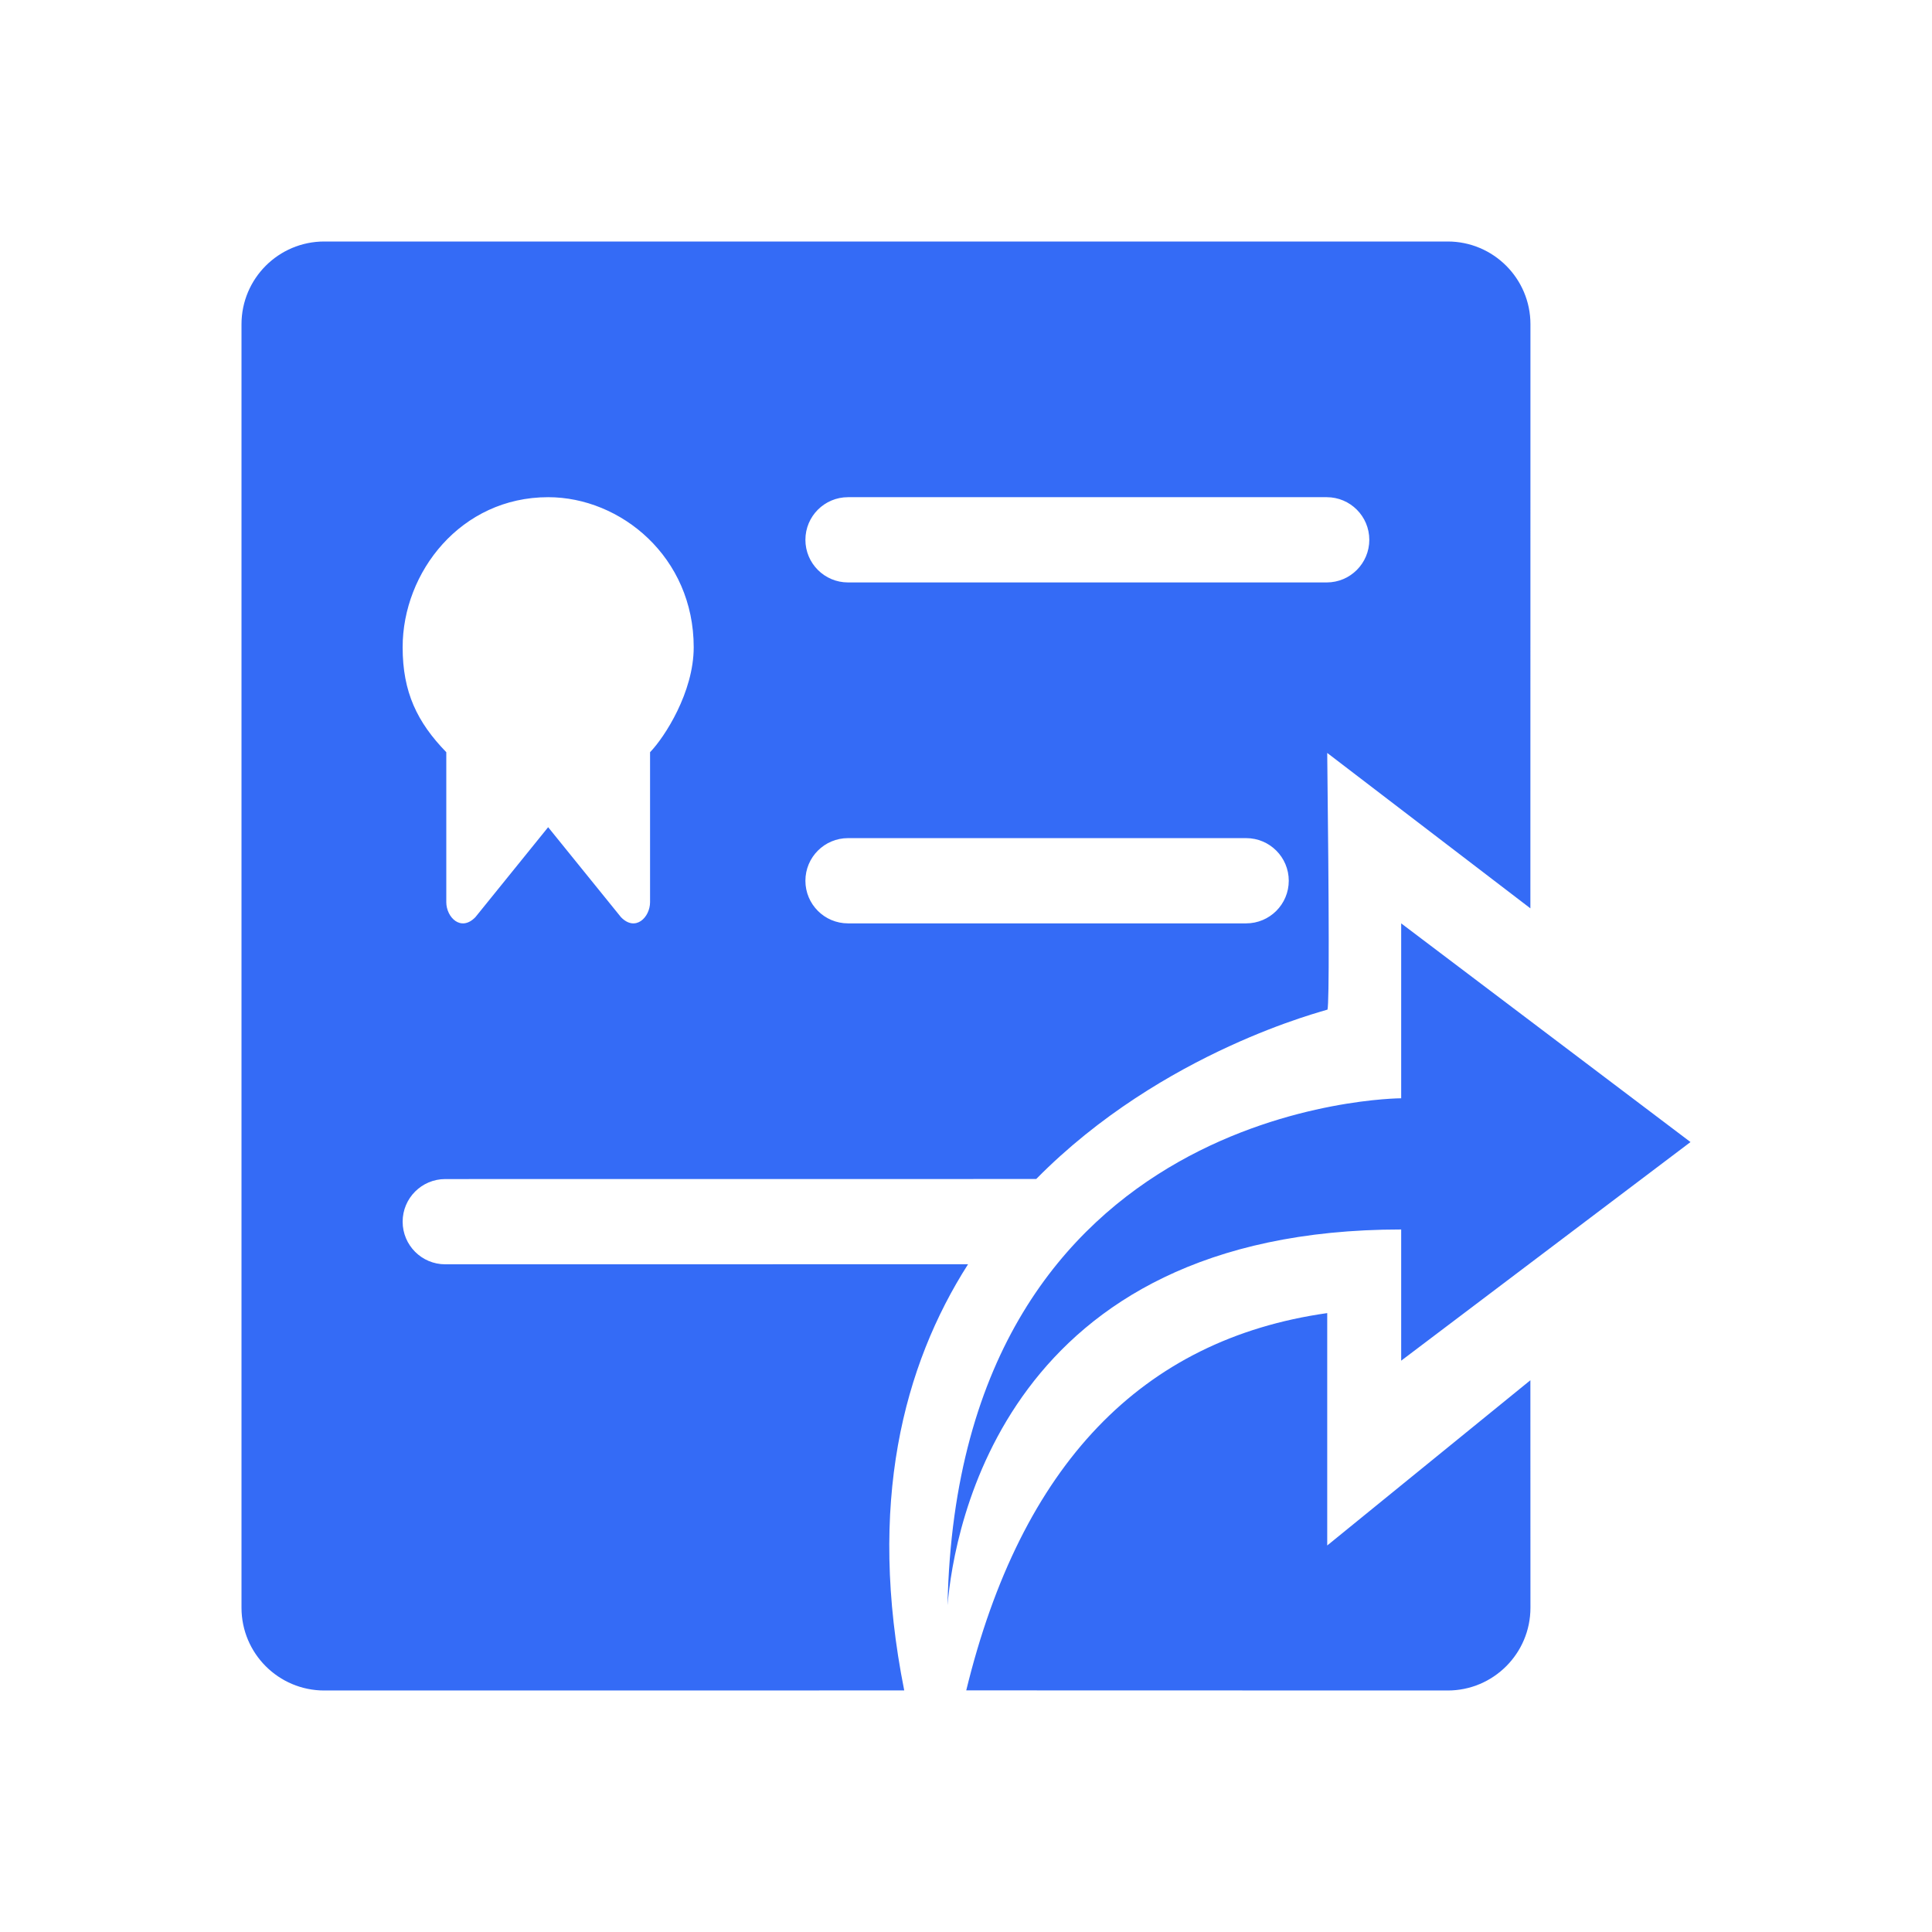 <!--?xml version="1.0" encoding="UTF-8"?-->
<svg width="32px" height="32px" viewBox="0 0 32 32" version="1.1" xmlns="http://www.w3.org/2000/svg" xmlns:xlink="http://www.w3.org/1999/xlink">
    <title>625.发标@1x</title>
    <g id="625.发标" stroke="none" stroke-width="1" fill="none" fill-rule="evenodd">
        <g id="编组" transform="translate(4, 4)" fill="#000000" fill-rule="nonzero">
            <path d="M19.978,0 C20.735,0 21.349,0.614 21.349,1.371 L21.348,11.045 L17.983,8.471 C18.014,11.163 18.016,12.58 17.988,12.722 C17.967,12.738 15.265,13.396 13.163,15.528 L3.375,15.529 C2.985,15.529 2.669,15.845 2.669,16.235 C2.669,16.625 2.985,16.941 3.375,16.941 L3.375,16.941 L12.034,16.94 C10.964,18.616 10.36,20.906 10.977,23.999 L1.371,24 C0.614,24 0,23.386 0,22.629 L0,1.371 C0,0.614 0.614,0 1.371,0 L19.978,0 Z M17.983,17.749 L17.983,21.598 L21.348,18.861 L21.349,22.629 C21.349,23.386 20.735,24 19.978,24 L12.004,23.998 C12.913,20.268 14.906,18.185 17.983,17.749 L17.983,17.749 Z M19.208,11.294 L24,14.916 L19.208,18.537 L19.208,16.364 C12.64,16.364 11.801,21.321 11.694,22.588 C11.871,14.207 19.208,14.191 19.208,14.191 L19.208,11.294 Z M16.64,9.882 L10.046,9.882 C9.656,9.882 9.34,10.198 9.34,10.588 C9.34,10.978 9.656,11.294 10.046,11.294 L10.046,11.294 L16.64,11.294 C17.03,11.294 17.346,10.978 17.346,10.588 C17.346,10.198 17.03,9.882 16.64,9.882 L16.64,9.882 Z M5.079,4.235 C3.633,4.235 2.669,5.477 2.669,6.72 C2.669,7.465 2.91,7.962 3.392,8.459 L3.392,10.943 C3.392,11.191 3.633,11.44 3.874,11.191 L5.079,9.701 L6.285,11.191 C6.526,11.44 6.767,11.191 6.767,10.943 L6.767,8.459 C7.008,8.21 7.49,7.465 7.49,6.72 C7.49,5.229 6.285,4.235 5.079,4.235 Z M17.975,4.235 L10.046,4.235 C9.656,4.235 9.34,4.551 9.34,4.941 C9.34,5.331 9.656,5.647 10.046,5.647 L10.046,5.647 L17.975,5.647 C18.364,5.647 18.68,5.331 18.68,4.941 C18.68,4.551 18.364,4.235 17.975,4.235 L17.975,4.235 Z" id="形状" fill="#346bf6"></path>
        </g>
    </g>
</svg>